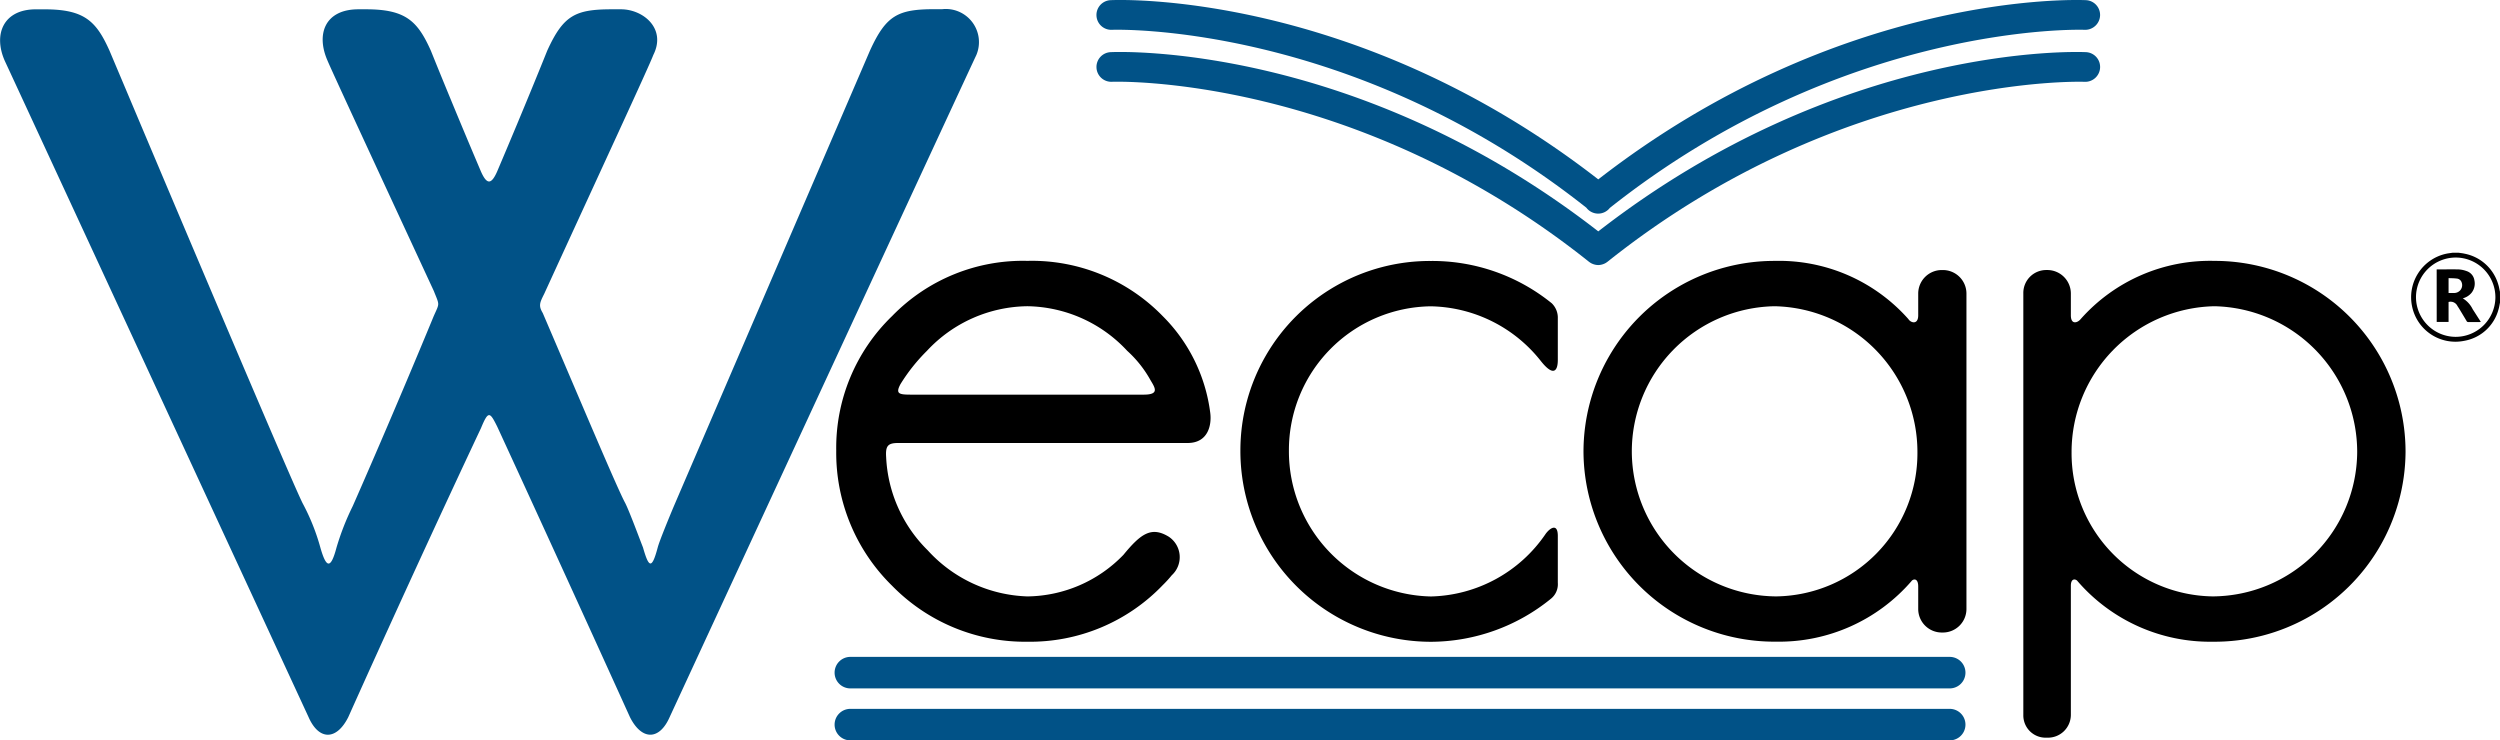 <svg xmlns="http://www.w3.org/2000/svg" width="139.115" height="41.198" viewBox="0 0 139.115 41.198">
  <g id="Grupo_121" data-name="Grupo 121" transform="translate(225.031 97.123)">
    <g id="Grupo_116" data-name="Grupo 116" transform="translate(-178.589 -60.57)">
      <path id="Trazado_177" data-name="Trazado 177" d="M-33.668,54.555H27.506a.877.877,0,0,0,0-1.754H-33.668a.877.877,0,0,0-.877.877A.877.877,0,0,0-33.668,54.555Z" transform="translate(34.545 -52.801)" fill="#015287"/>
      <path id="Trazado_178" data-name="Trazado 178" d="M27.506,64.663H-33.668a.877.877,0,0,0-.877.877.877.877,0,0,0,.877.877H27.506a.877.877,0,0,0,0-1.754Z" transform="translate(34.545 -61.771)" fill="#015287"/>
    </g>
    <g id="Grupo_117" data-name="Grupo 117" transform="translate(-164.017 -97.123)">
      <path id="Trazado_179" data-name="Trazado 179" d="M26.084-95.464c.132-.006,13.324-.448,26.4,9.9a.825.825,0,0,0,.659.328.82.82,0,0,0,.644-.315C66.86-95.9,80.045-95.471,80.209-95.464a.831.831,0,0,0,.861-.788.825.825,0,0,0-.787-.862c-.56-.025-13.679-.485-27.137,9.973-13.457-10.458-26.578-10-27.136-9.973a.825.825,0,0,0-.787.861A.824.824,0,0,0,26.084-95.464Z" transform="translate(-25.223 97.123)" fill="#015287"/>
      <path id="Trazado_180" data-name="Trazado 180" d="M80.283-85.251c-.56-.025-13.679-.485-27.136,9.973-13.457-10.458-26.578-10-27.136-9.973a.825.825,0,0,0-.787.861.824.824,0,0,0,.861.788c.133-.006,13.421-.451,26.548,10.019l0,0,.019.013a.831.831,0,0,0,.124.077l.046.02a.775.775,0,0,0,.116.04l.044.011a.813.813,0,0,0,.162.018h0a.813.813,0,0,0,.162-.018l.044-.011a.8.8,0,0,0,.116-.04l.046-.02a.851.851,0,0,0,.124-.077l.019-.013,0,0C66.788-84.053,80.076-83.607,80.21-83.6a.829.829,0,0,0,.861-.788A.825.825,0,0,0,80.283-85.251Z" transform="translate(-25.223 88.153)" fill="#015287"/>
    </g>
    <g id="Grupo_118" data-name="Grupo 118" transform="translate(-178.498 -82.605)">
      <path id="Trazado_181" data-name="Trazado 181" d="M-14.62-27.446h-16.1c-.589,0-.715.168-.673.8a7.784,7.784,0,0,0,2.313,5.172,7.834,7.834,0,0,0,5.55,2.565,7.538,7.538,0,0,0,5.34-2.313c.967-1.177,1.556-1.6,2.523-1.009a1.366,1.366,0,0,1,.168,2.144,6.483,6.483,0,0,1-.5.547,10.229,10.229,0,0,1-7.526,3.153A10.352,10.352,0,0,1-31.06-19.5a10.353,10.353,0,0,1-3.111-7.527,10.19,10.19,0,0,1,3.111-7.484,10.15,10.15,0,0,1,7.526-3.07,10.151,10.151,0,0,1,7.526,3.07,9.235,9.235,0,0,1,2.649,5.382C-13.274-28.5-13.442-27.446-14.62-27.446Zm-2.06-3.49a6.365,6.365,0,0,0-1.3-1.64,7.728,7.728,0,0,0-5.55-2.481,7.75,7.75,0,0,0-5.592,2.481,10.025,10.025,0,0,0-1.472,1.85c-.294.547-.084.589.589.589h12.95C-16.175-30.137-16.428-30.515-16.68-30.936Z" transform="translate(34.171 37.579)"/>
      <path id="Trazado_182" data-name="Trazado 182" d="M75.748-22.274v2.607a1.032,1.032,0,0,1-.378.883,10.638,10.638,0,0,1-6.685,2.4,10.614,10.614,0,0,1-10.6-10.638,10.543,10.543,0,0,1,10.6-10.553,10.564,10.564,0,0,1,6.727,2.355,1.119,1.119,0,0,1,.336.841v2.312c0,.631-.252.925-.925.084a7.978,7.978,0,0,0-6.138-3.069,8,8,0,0,0-7.9,8.031,8.077,8.077,0,0,0,7.9,8.115,7.943,7.943,0,0,0,6.391-3.49C75.328-22.737,75.748-22.989,75.748-22.274Z" transform="translate(-35.595 37.579)"/>
      <path id="Trazado_183" data-name="Trazado 183" d="M147.018-37.579a9.618,9.618,0,0,1,7.442,3.238c.126.21.547.336.547-.21v-1.219a1.31,1.31,0,0,1,1.3-1.3h.084a1.31,1.31,0,0,1,1.3,1.3V-18.2a1.31,1.31,0,0,1-1.3,1.3h-.084a1.31,1.31,0,0,1-1.3-1.3v-1.261c0-.5-.294-.42-.379-.294a9.745,9.745,0,0,1-7.526,3.364,10.624,10.624,0,0,1-10.721-10.553A10.623,10.623,0,0,1,147.018-37.579ZM147.1-18.91a7.968,7.968,0,0,0,7.863-8.031,8.113,8.113,0,0,0-7.947-8.115,8.085,8.085,0,0,0-7.946,8.115A8.084,8.084,0,0,0,147.1-18.91Z" transform="translate(-94.799 37.579)"/>
      <path id="Trazado_184" data-name="Trazado 184" d="M258.02-26.941A10.624,10.624,0,0,1,247.3-16.388a9.745,9.745,0,0,1-7.526-3.364c-.084-.126-.378-.21-.378.253v7.19a1.275,1.275,0,0,1-1.3,1.261h-.084a1.239,1.239,0,0,1-1.261-1.261V-35.771a1.274,1.274,0,0,1,1.261-1.3h.084a1.31,1.31,0,0,1,1.3,1.3v1.219c0,.547.378.421.547.21a9.617,9.617,0,0,1,7.442-3.238A10.623,10.623,0,0,1,258.02-26.941Zm-2.691,0a8.113,8.113,0,0,0-7.946-8.115,8.113,8.113,0,0,0-7.947,8.115A7.968,7.968,0,0,0,247.3-18.91,8.084,8.084,0,0,0,255.329-26.941Z" transform="translate(-170.694 37.579)"/>
    </g>
    <g id="Grupo_119" data-name="Grupo 119" transform="translate(-225.031 -96.606)">
      <path id="Trazado_185" data-name="Trazado 185" d="M-170.7-92.462c-.738,1.559-17.065,36.838-17.065,36.838-.574,1.313-1.559,1.313-2.215,0,0,0-3.528-7.794-7.384-16.162-.41-.821-.492-.9-.9.082-3.938,8.368-7.384,16.081-7.384,16.081-.656,1.313-1.641,1.313-2.215,0,0,0-16.327-35.279-16.9-36.509-.656-1.477-.082-2.871,1.723-2.871h.492c2.215,0,2.872.656,3.61,2.3,0,0,9.927,23.546,10.748,25.187a11.834,11.834,0,0,1,.985,2.461c.328,1.149.574,1.231.9,0a14.471,14.471,0,0,1,.9-2.3c.328-.738,2.379-5.415,4.512-10.584.328-.738.328-.574,0-1.395-3.118-6.728-5.743-12.389-5.907-12.8-.656-1.477-.164-2.871,1.723-2.871h.41c2.215,0,2.872.656,3.61,2.3,0,0,1.149,2.871,2.789,6.728.328.738.574.738.9,0,1.641-3.856,2.789-6.728,2.789-6.728.9-1.969,1.559-2.3,3.61-2.3h.492c1.23,0,2.543,1.066,1.8,2.543-.246.656-2.953,6.482-6.071,13.291-.246.492-.328.656-.082,1.066,2.215,5.169,4.184,9.845,4.594,10.584.246.492.82,2.051.984,2.461.328,1.149.492,1.231.821,0,.082-.328.656-1.723.9-2.3.738-1.723,10.912-25.351,10.912-25.351.9-1.969,1.559-2.3,3.61-2.3h.41A1.844,1.844,0,0,1-170.7-92.462Z" transform="translate(225.031 95.005)" fill="#015287"/>
    </g>
    <g id="Grupo_120" data-name="Grupo 120" transform="translate(-90.86 -83.061)">
      <path id="Trazado_186" data-name="Trazado 186" d="M330.228-36.675c-.029.131-.047.265-.087.392a2.4,2.4,0,0,1-1.9,1.737,2.462,2.462,0,0,1-2.9-1.885,2.477,2.477,0,0,1,1.893-2.961c.12-.025.243-.038.364-.056h.318c.113.017.227.027.338.053a2.433,2.433,0,0,1,1.878,1.72c.043.131.062.269.093.4Zm-.257-.295a2.212,2.212,0,0,0-2.206-2.21,2.213,2.213,0,0,0-2.213,2.2,2.214,2.214,0,0,0,2.2,2.213A2.213,2.213,0,0,0,329.971-36.97Z" transform="translate(-325.283 39.449)"/>
      <path id="Trazado_187" data-name="Trazado 187" d="M331.107-35.644c.412,0,.819-.008,1.226,0a1.494,1.494,0,0,1,.436.092.638.638,0,0,1,.438.519.827.827,0,0,1-.161.692.931.931,0,0,1-.487.306,1.447,1.447,0,0,1,.552.606c.151.233.3.467.454.708-.027,0-.045.005-.063.005-.212,0-.425,0-.637,0a.089.089,0,0,1-.089-.05q-.213-.358-.429-.713c-.029-.047-.061-.092-.089-.139a.421.421,0,0,0-.489-.214v1.11h-.66Zm.662.484v.828c.108,0,.212,0,.315,0a.452.452,0,0,0,.346-.165.431.431,0,0,0,.067-.424.311.311,0,0,0-.283-.215C332.07-35.155,331.921-35.153,331.769-35.16Z" transform="translate(-329.687 36.574)"/>
    </g>
  </g>
</svg>
